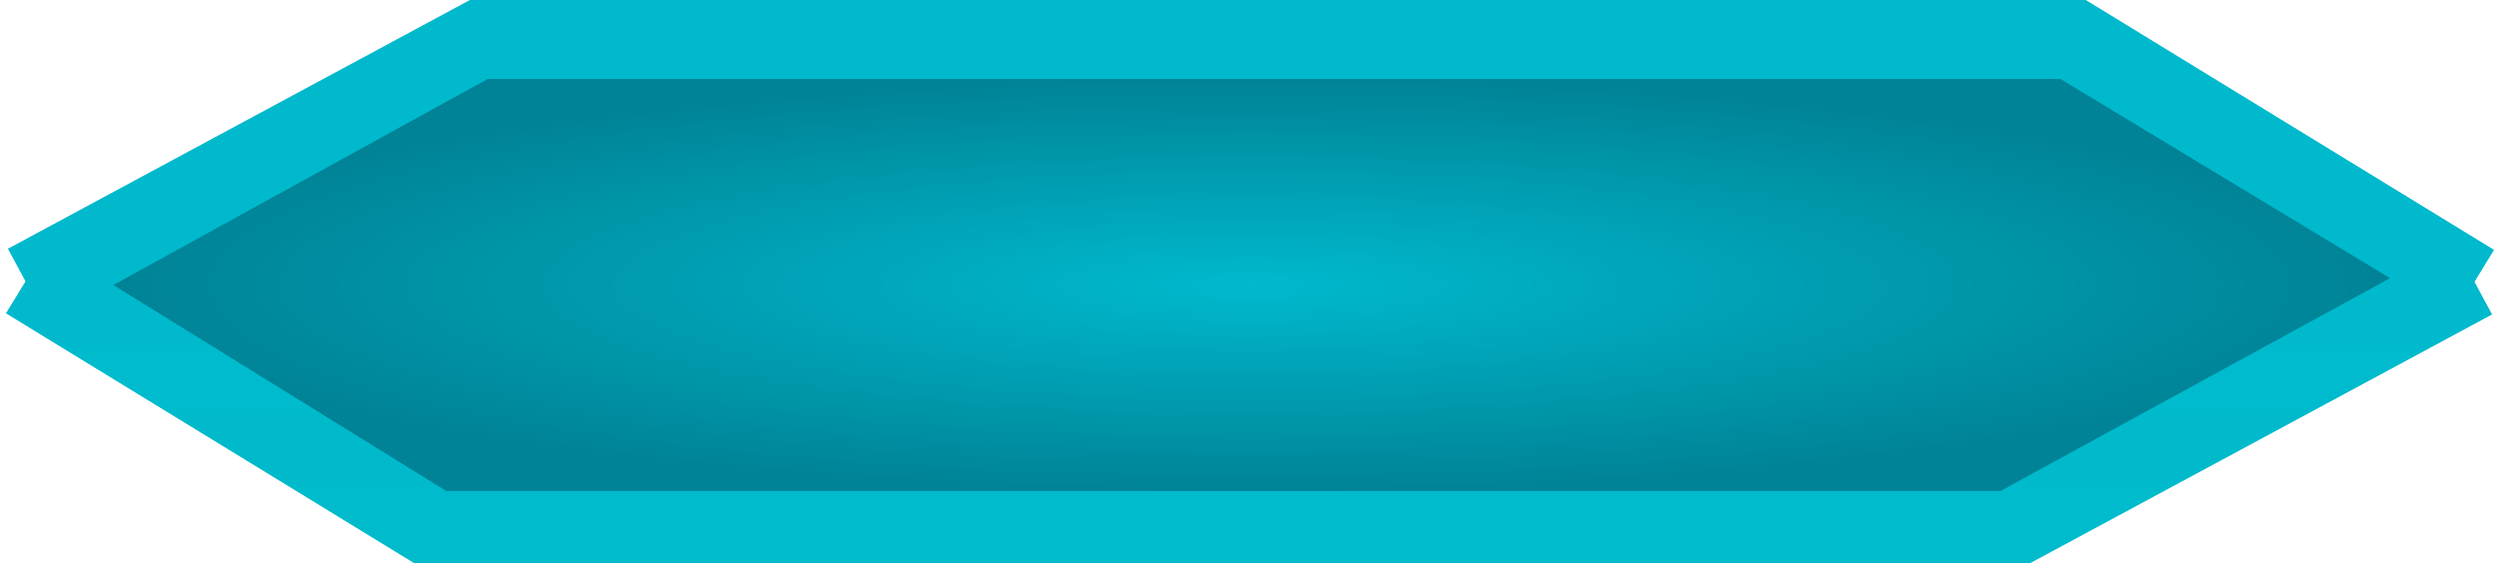 <svg width="364" height="82" viewBox="0 0 364 82" fill="none" xmlns="http://www.w3.org/2000/svg">
<path d="M4 41.5L69.933 6L302 6L360 41.5" stroke="#00B9CD" stroke-width="12"/>
<path d="M360 40.5L294.067 76H62L4 40.5" stroke="url(#paint0_linear_2235_20492)" stroke-width="12"/>
<path d="M65 71.5L16.5 41.5L71 11.5H300L348 40.5L291.237 71.5H65Z" fill="url(#paint1_diamond_2235_20492)"/>
<defs>
<linearGradient id="paint0_linear_2235_20492" x1="182" y1="40.5" x2="182" y2="1243.5" gradientUnits="userSpaceOnUse">
<stop stop-color="#00B9CD"/>
<stop offset="0.484" stop-color="#00D6BE"/>
<stop offset="1" stop-color="#00B9CD"/>
</linearGradient>
<radialGradient id="paint1_diamond_2235_20492" cx="0" cy="0" r="1" gradientUnits="userSpaceOnUse" gradientTransform="translate(182 41.5) rotate(90) scale(30 165.75)">
<stop stop-color="#00B9CD"/>
<stop offset="1" stop-color="#008397"/>
</radialGradient>
</defs>
</svg>
